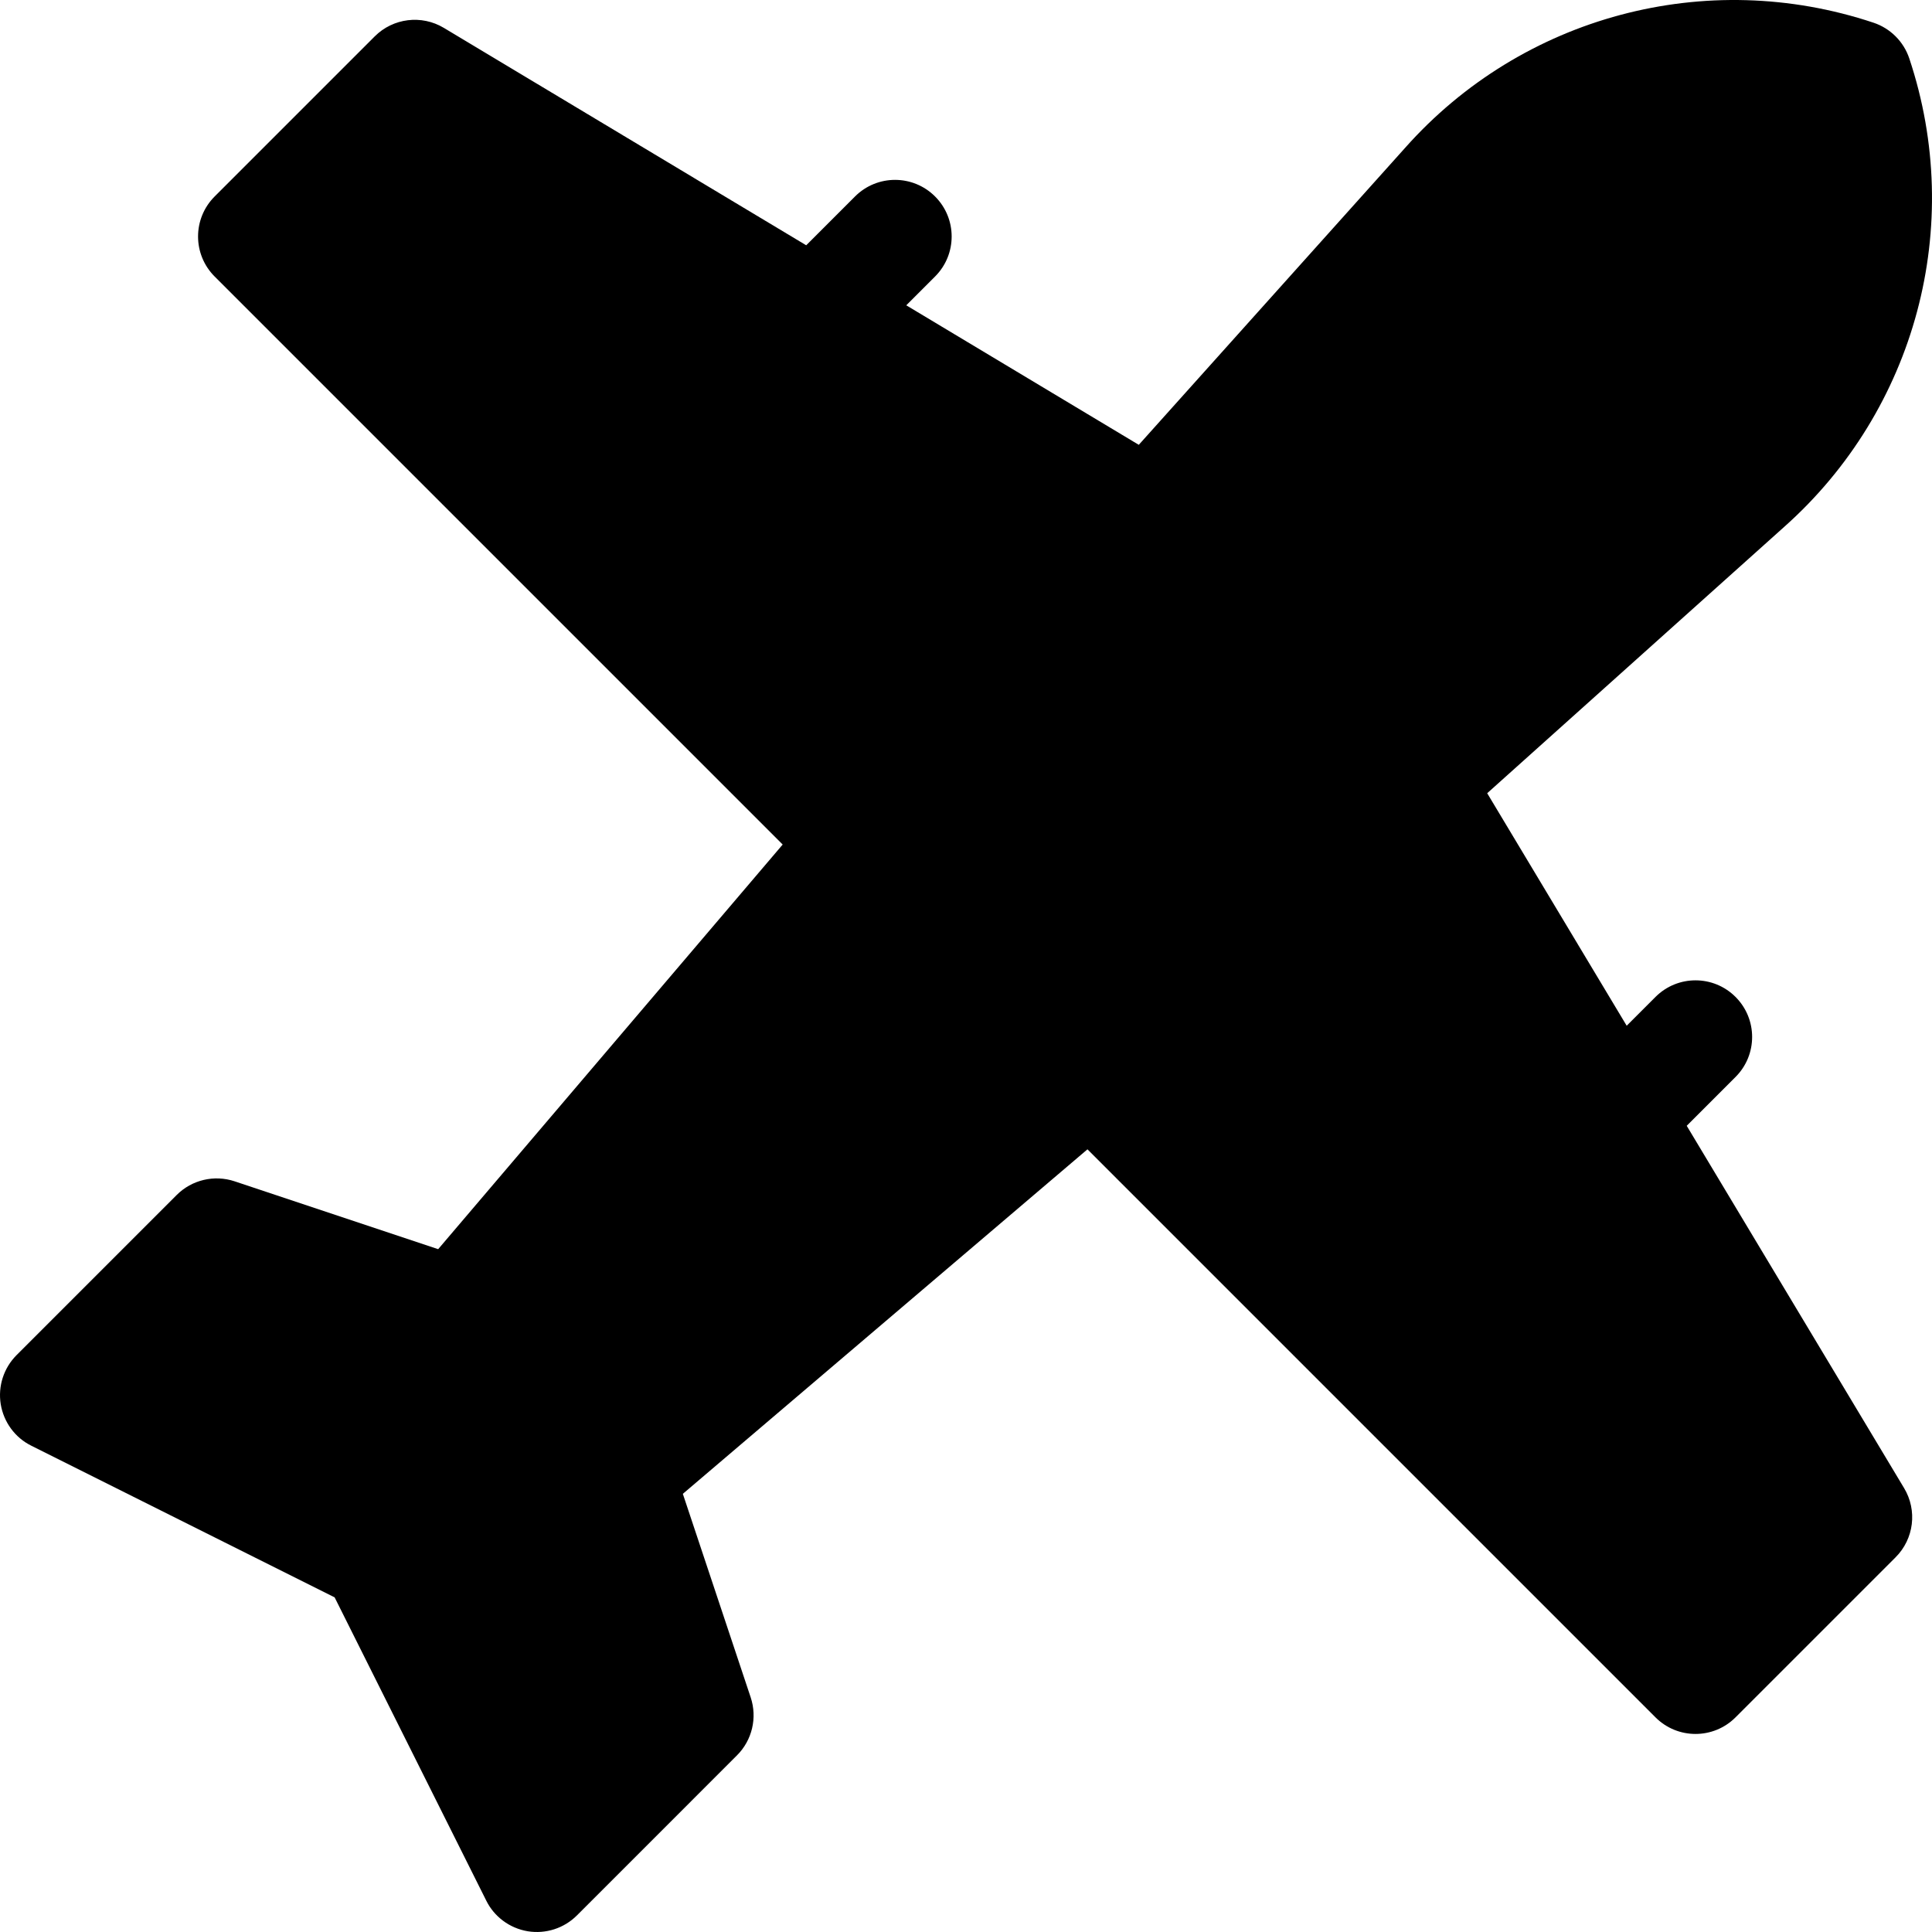 <svg id="Capa_1" enable-background="new 0 0 512 512" height="512" viewBox="0 0 512 512" width="512" xmlns="http://www.w3.org/2000/svg"><g><path d="m505.987 15.502c-1.492-4.473-5.013-7.996-9.489-9.487-44.352-14.791-93.098-1.762-124.12 33.155l-70.589 78.712-61.619-36.971 7.632-7.632c5.863-5.863 5.863-15.35 0-21.213s-15.35-5.863-21.213 0l-12.936 12.936-96.021-57.61c-5.903-3.543-13.455-2.62-18.323 2.249l-42.425 42.425c-5.863 5.863-5.863 15.35 0 21.213l150.533 150.533-91.298 107.23-53.945-17.982c-5.396-1.793-11.332-.394-15.35 3.624l-42.427 42.427c-3.408 3.408-4.971 8.245-4.206 13.01.787 4.744 3.761 8.857 8.112 11.01l80.378 40.19 40.19 80.378c2.038 4.135 6.074 7.297 11.01 8.11 4.764.767 9.602-.797 13.01-4.204l42.426-42.427c4.019-4.019 5.418-9.954 3.625-15.35l-17.981-53.945 107.228-91.299 150.533 150.533c5.863 5.863 15.352 5.863 21.213 0l42.427-42.426c4.869-4.869 5.79-12.42 2.249-18.323l-57.61-96.021 12.935-12.936c5.863-5.861 5.863-15.35 0-21.213-5.861-5.863-15.35-5.863-21.213 0l-7.632 7.632-36.969-61.617 78.669-70.549c34.957-31.064 47.987-79.809 33.196-124.162z"/></g></svg>